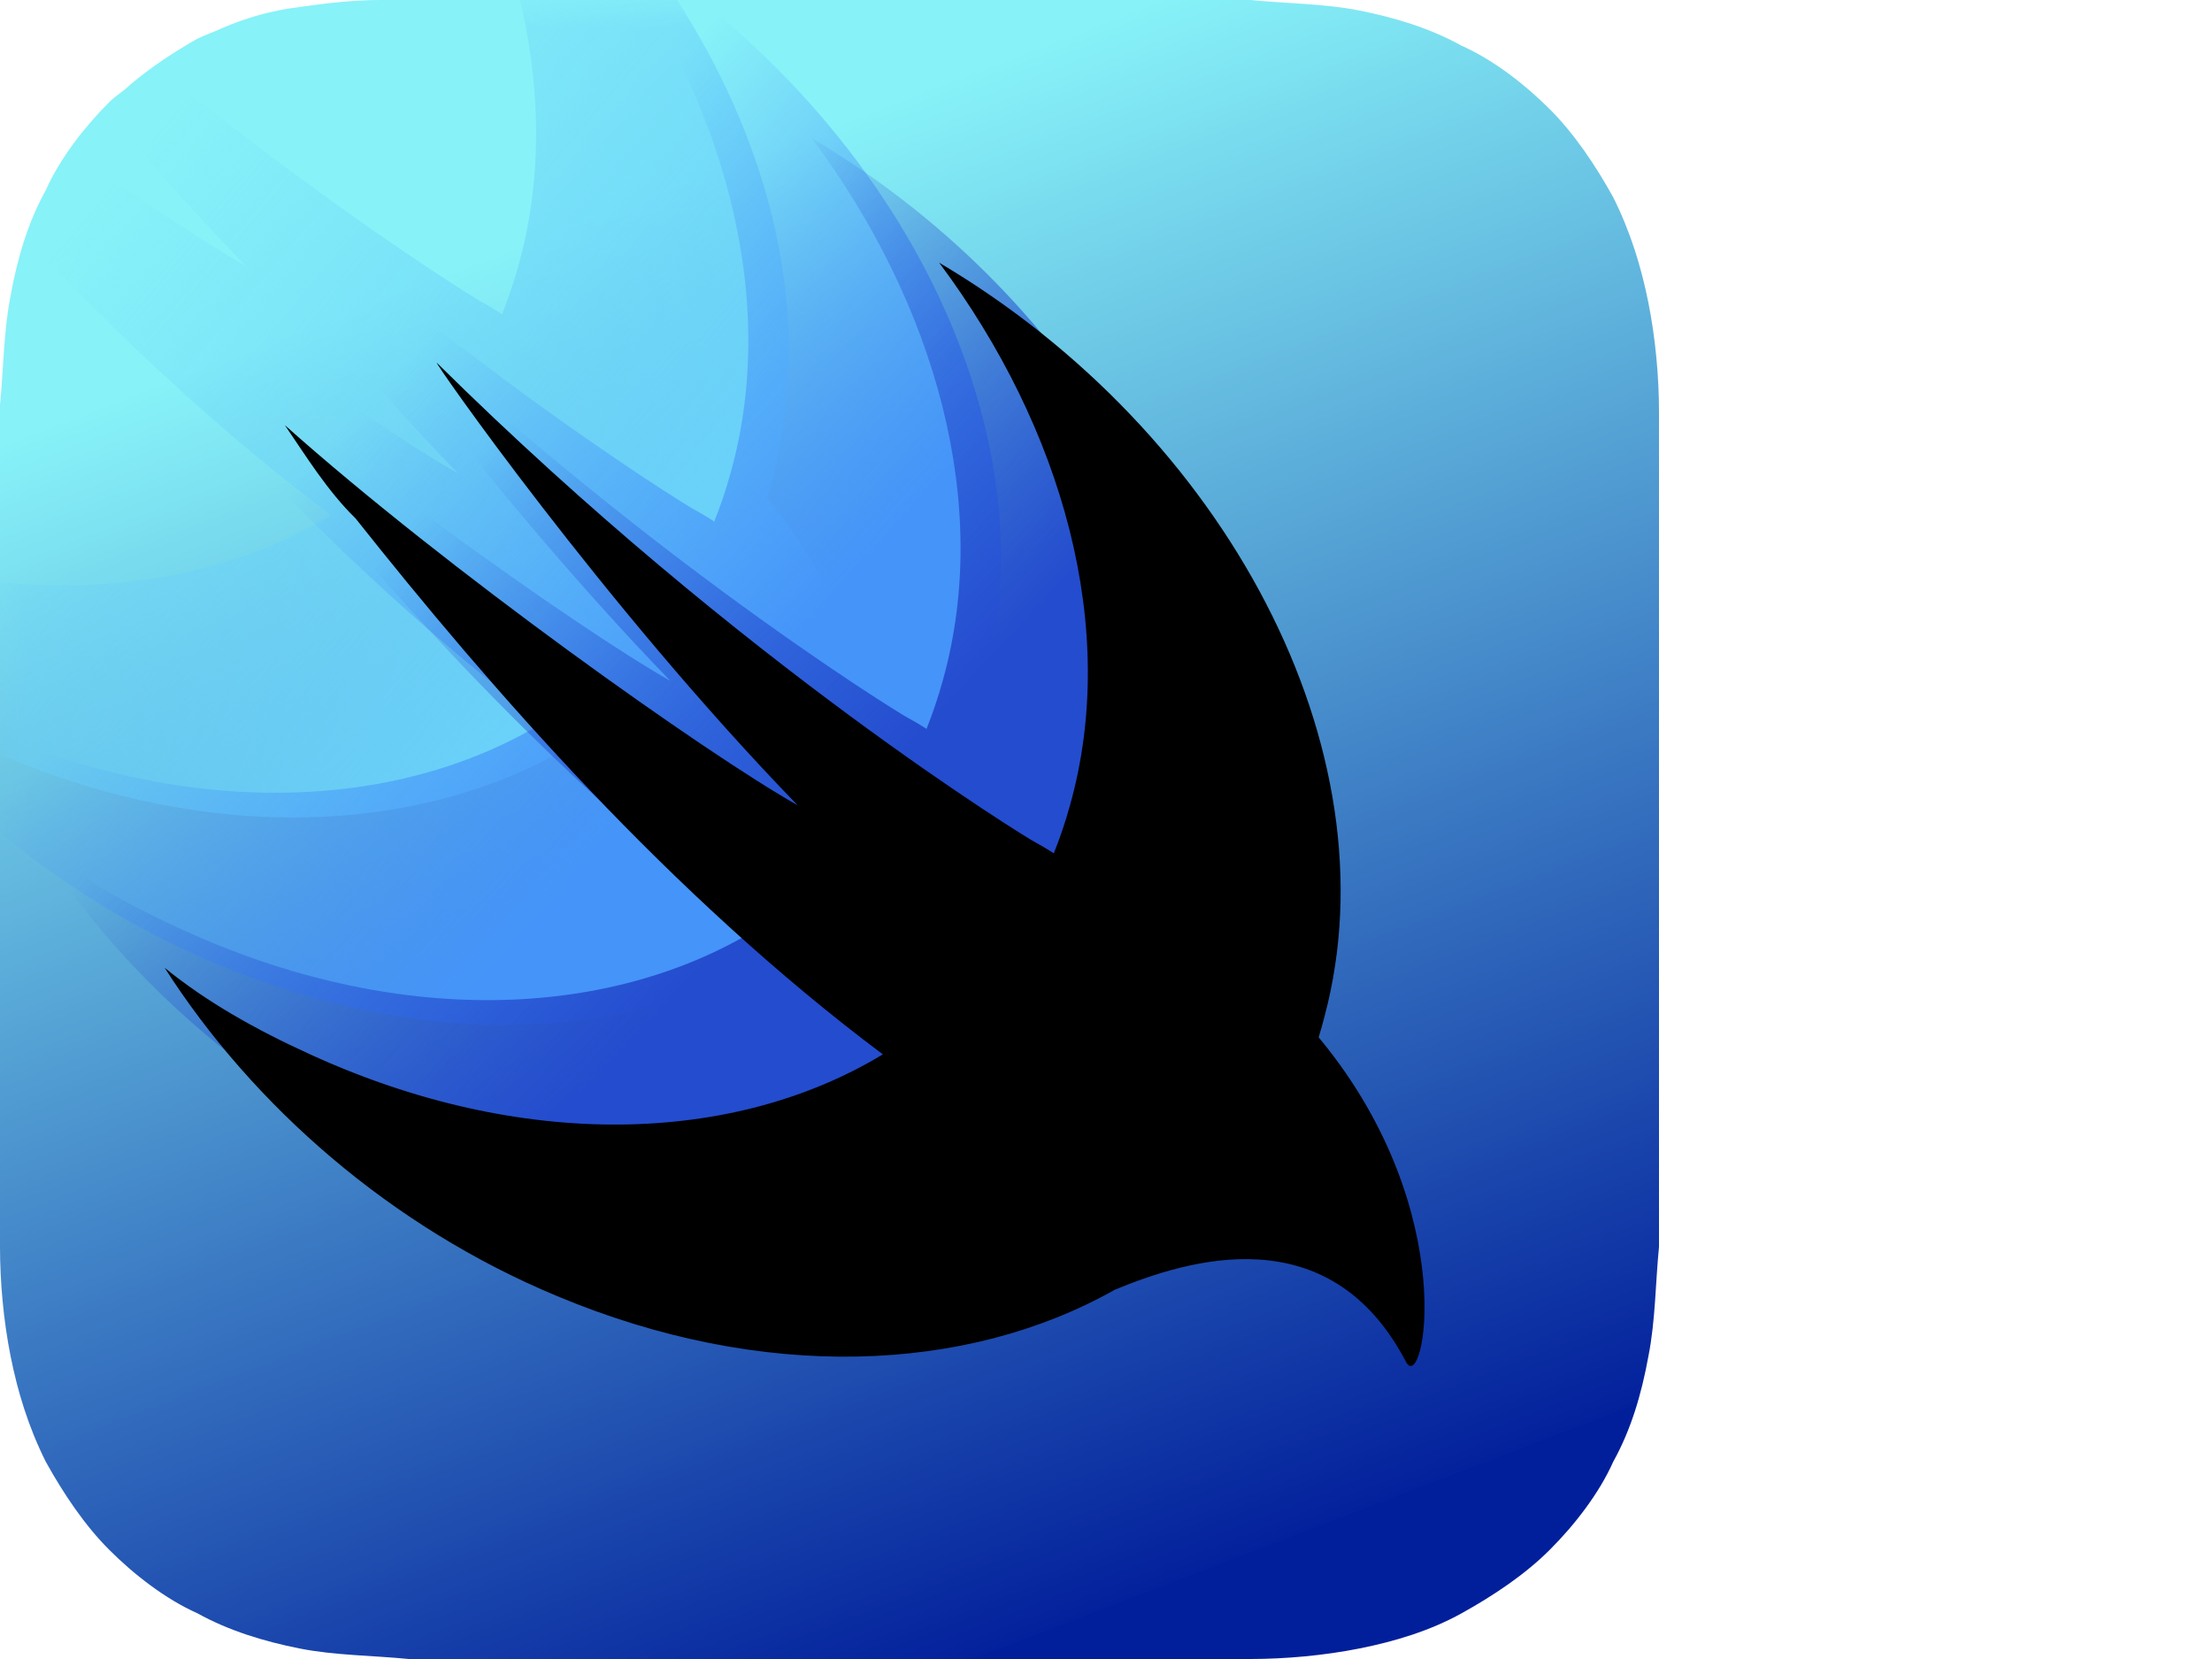 <svg xmlns="http://www.w3.org/2000/svg" xmlns:xlink="http://www.w3.org/1999/xlink" width="40" height="30" viewBox="0 0 40 30">
  <defs>
    <linearGradient id="swiftui-b" x1="27.82%" x2="59.904%" y1="16.03%" y2="99.602%">
      <stop offset="0%" stop-color="#87F2F8"/>
      <stop offset="99.928%" stop-color="#03219C"/>
      <stop offset="100%" stop-color="#021F9B"/>
    </linearGradient>
    <path id="swiftui-a" d="M30,7.452 C30,6.815 29.936,6.115 29.809,5.478 C29.682,4.841 29.49,4.204 29.172,3.567 C28.854,2.994 28.471,2.42 28.025,1.975 C27.58,1.529 27.006,1.083 26.433,0.828 C25.86,0.51 25.223,0.318 24.586,0.191 C23.949,0.064 23.248,0.064 22.611,0 L21.72,0 L20.637,0 L12.675,0 L9.363,0 L8.28,0 L7.389,0 L6.879,0 C6.369,0 5.86,0.064 5.414,0.127 C4.904,0.191 4.459,0.318 4.013,0.51 C3.885,0.573 3.694,0.637 3.567,0.701 C3.121,0.955 2.739,1.21 2.357,1.529 C2.229,1.656 2.102,1.72 1.975,1.847 C1.529,2.293 1.083,2.866 0.828,3.439 C0.51,4.013 0.318,4.65 0.191,5.35 C0.064,5.987 0.064,6.688 0,7.325 L0,8.217 L0,9.299 L0,14.204 L0,20.573 L0,21.656 L0,22.548 C0,23.185 0.064,23.885 0.191,24.522 C0.318,25.159 0.51,25.796 0.828,26.433 C1.146,27.006 1.529,27.58 1.975,28.025 C2.42,28.471 2.994,28.917 3.567,29.172 C4.14,29.49 4.777,29.682 5.414,29.809 C6.051,29.936 6.752,29.936 7.389,30 L8.28,30 L9.363,30 L20.637,30 L21.72,30 L22.611,30 C23.248,30 23.949,29.936 24.586,29.809 C25.223,29.682 25.86,29.49 26.433,29.172 C27.006,28.854 27.58,28.471 28.025,28.025 C28.471,27.58 28.917,27.006 29.172,26.433 C29.49,25.86 29.682,25.223 29.809,24.522 C29.936,23.885 29.936,23.185 30,22.548 L30,21.656 L30,20.573 L30,9.299 L30,8.344 L30,7.452 L30,7.452 Z"/>
    <linearGradient id="swiftui-d" x1="37.736%" x2="80.275%" y1="41.505%" y2="73.24%">
      <stop offset="0%" stop-color="#6AD1F9" stop-opacity="0"/>
      <stop offset="100%" stop-color="#6AD1F9"/>
    </linearGradient>
    <linearGradient id="swiftui-e" x1="40.966%" x2="71.448%" y1="42.147%" y2="66.872%">
      <stop offset="0%" stop-color="#4594F9" stop-opacity="0"/>
      <stop offset="100%" stop-color="#4594F9"/>
    </linearGradient>
    <linearGradient id="swiftui-f" x1="29.852%" x2="62.472%" y1="32.622%" y2="59.69%">
      <stop offset="0%" stop-color="#244CCE" stop-opacity="0"/>
      <stop offset="100%" stop-color="#244CCE"/>
    </linearGradient>
  </defs>
  <g fill="none" fill-rule="evenodd">
    <mask id="swiftui-c" fill="#fff">
      <use xlink:href="#swiftui-a"/>
    </mask>
    <use fill="url(#swiftui-b)" fill-rule="nonzero" xlink:href="#swiftui-a"/>
    <g fill-rule="nonzero" mask="url(#swiftui-c)">
      <g transform="translate(-7 -5)">
        <path fill="url(#swiftui-d)" d="M17.186,18.571 C14.501,20.087 10.811,20.242 7.099,18.688 C4.093,17.438 1.599,15.25 1.3632506e-15,12.75 C0.767,13.375 1.663,13.875 2.622,14.312 C6.456,16.069 10.289,15.949 12.986,14.317 C12.985,14.316 12.984,14.314 12.983,14.312 C9.145,11.438 5.884,7.688 3.453,4.625 C2.942,4.125 2.558,3.5 2.174,2.938 C5.116,5.562 9.785,8.875 11.448,9.812 C7.93,6.188 4.797,1.688 4.924,1.812 C10.488,7.312 15.669,10.438 15.669,10.438 C15.841,10.532 15.972,10.611 16.079,10.681 C16.191,10.402 16.289,10.113 16.372,9.812 C17.267,6.625 16.244,3 14.006,0 C19.186,3.062 22.256,8.812 20.977,13.625 C20.943,13.755 20.907,13.883 20.868,14.009 C20.883,14.027 20.897,14.044 20.913,14.062 C23.471,17.188 22.767,20.5 22.448,19.875 C21.06,17.222 18.491,18.033 17.186,18.571 L17.186,18.571 Z"/>
        <path fill="url(#swiftui-e)" d="M21.023,22.321 C18.339,23.837 14.649,23.992 10.936,22.438 C7.93,21.188 5.436,19 3.837,16.5 C4.605,17.125 5.5,17.625 6.459,18.062 C10.293,19.819 14.127,19.699 16.824,18.067 C16.822,18.066 16.821,18.064 16.82,18.062 C12.983,15.188 9.721,11.438 7.291,8.375 C6.779,7.875 6.395,7.25 6.012,6.688 C8.953,9.312 13.622,12.625 15.285,13.562 C11.767,9.938 8.634,5.438 8.762,5.562 C14.326,11.062 19.506,14.188 19.506,14.188 C19.678,14.282 19.81,14.361 19.916,14.431 C20.028,14.152 20.126,13.863 20.209,13.562 C21.105,10.375 20.081,6.75 17.843,3.75 C23.023,6.812 26.093,12.562 24.814,17.375 C24.78,17.505 24.744,17.633 24.705,17.759 C24.72,17.777 24.735,17.794 24.75,17.812 C27.308,20.938 26.605,24.25 26.285,23.625 C24.897,20.972 22.328,21.783 21.023,22.321 L21.023,22.321 Z"/>
        <path fill="url(#swiftui-f)" d="M24.86,26.071 C22.176,27.587 18.486,27.742 14.773,26.188 C11.767,24.938 9.273,22.75 7.674,20.25 C8.442,20.875 9.337,21.375 10.297,21.812 C14.131,23.569 17.964,23.449 20.661,21.817 C20.66,21.816 20.658,21.814 20.657,21.812 C16.82,18.938 13.558,15.188 11.128,12.125 C10.616,11.625 10.233,11 9.849,10.438 C12.791,13.062 17.459,16.375 19.122,17.312 C15.605,13.688 12.471,9.188 12.599,9.312 C18.163,14.812 23.343,17.938 23.343,17.938 C23.515,18.032 23.647,18.111 23.754,18.181 C23.866,17.902 23.963,17.613 24.047,17.312 C24.942,14.125 23.919,10.5 21.68,7.5 C26.86,10.562 29.93,16.312 28.651,21.125 C28.617,21.255 28.581,21.383 28.542,21.509 C28.557,21.527 28.572,21.544 28.587,21.562 C31.145,24.688 30.442,28 30.122,27.375 C28.734,24.722 26.165,25.533 24.86,26.071 L24.86,26.071 Z"/>
        <path fill="#000" d="M27.162,28.321 C24.478,29.837 20.788,29.992 17.076,28.438 C14.07,27.188 11.576,25 9.977,22.5 C10.744,23.125 11.64,23.625 12.599,24.062 C16.433,25.819 20.266,25.699 22.963,24.067 C22.962,24.066 22.961,24.064 22.959,24.062 C19.122,21.188 15.86,17.438 13.43,14.375 C12.919,13.875 12.535,13.25 12.151,12.688 C15.093,15.312 19.762,18.625 21.424,19.562 C17.907,15.938 14.773,11.438 14.901,11.562 C20.465,17.062 25.645,20.188 25.645,20.188 C25.817,20.282 25.949,20.361 26.056,20.431 C26.168,20.152 26.266,19.863 26.349,19.562 C27.244,16.375 26.221,12.75 23.983,9.75 C29.163,12.812 32.233,18.562 30.953,23.375 C30.92,23.505 30.884,23.633 30.845,23.759 C30.859,23.777 30.874,23.794 30.89,23.812 C33.448,26.938 32.744,30.25 32.424,29.625 C31.037,26.972 28.468,27.783 27.162,28.321 L27.162,28.321 Z"/>
      </g>
    </g>
  </g>
</svg>
